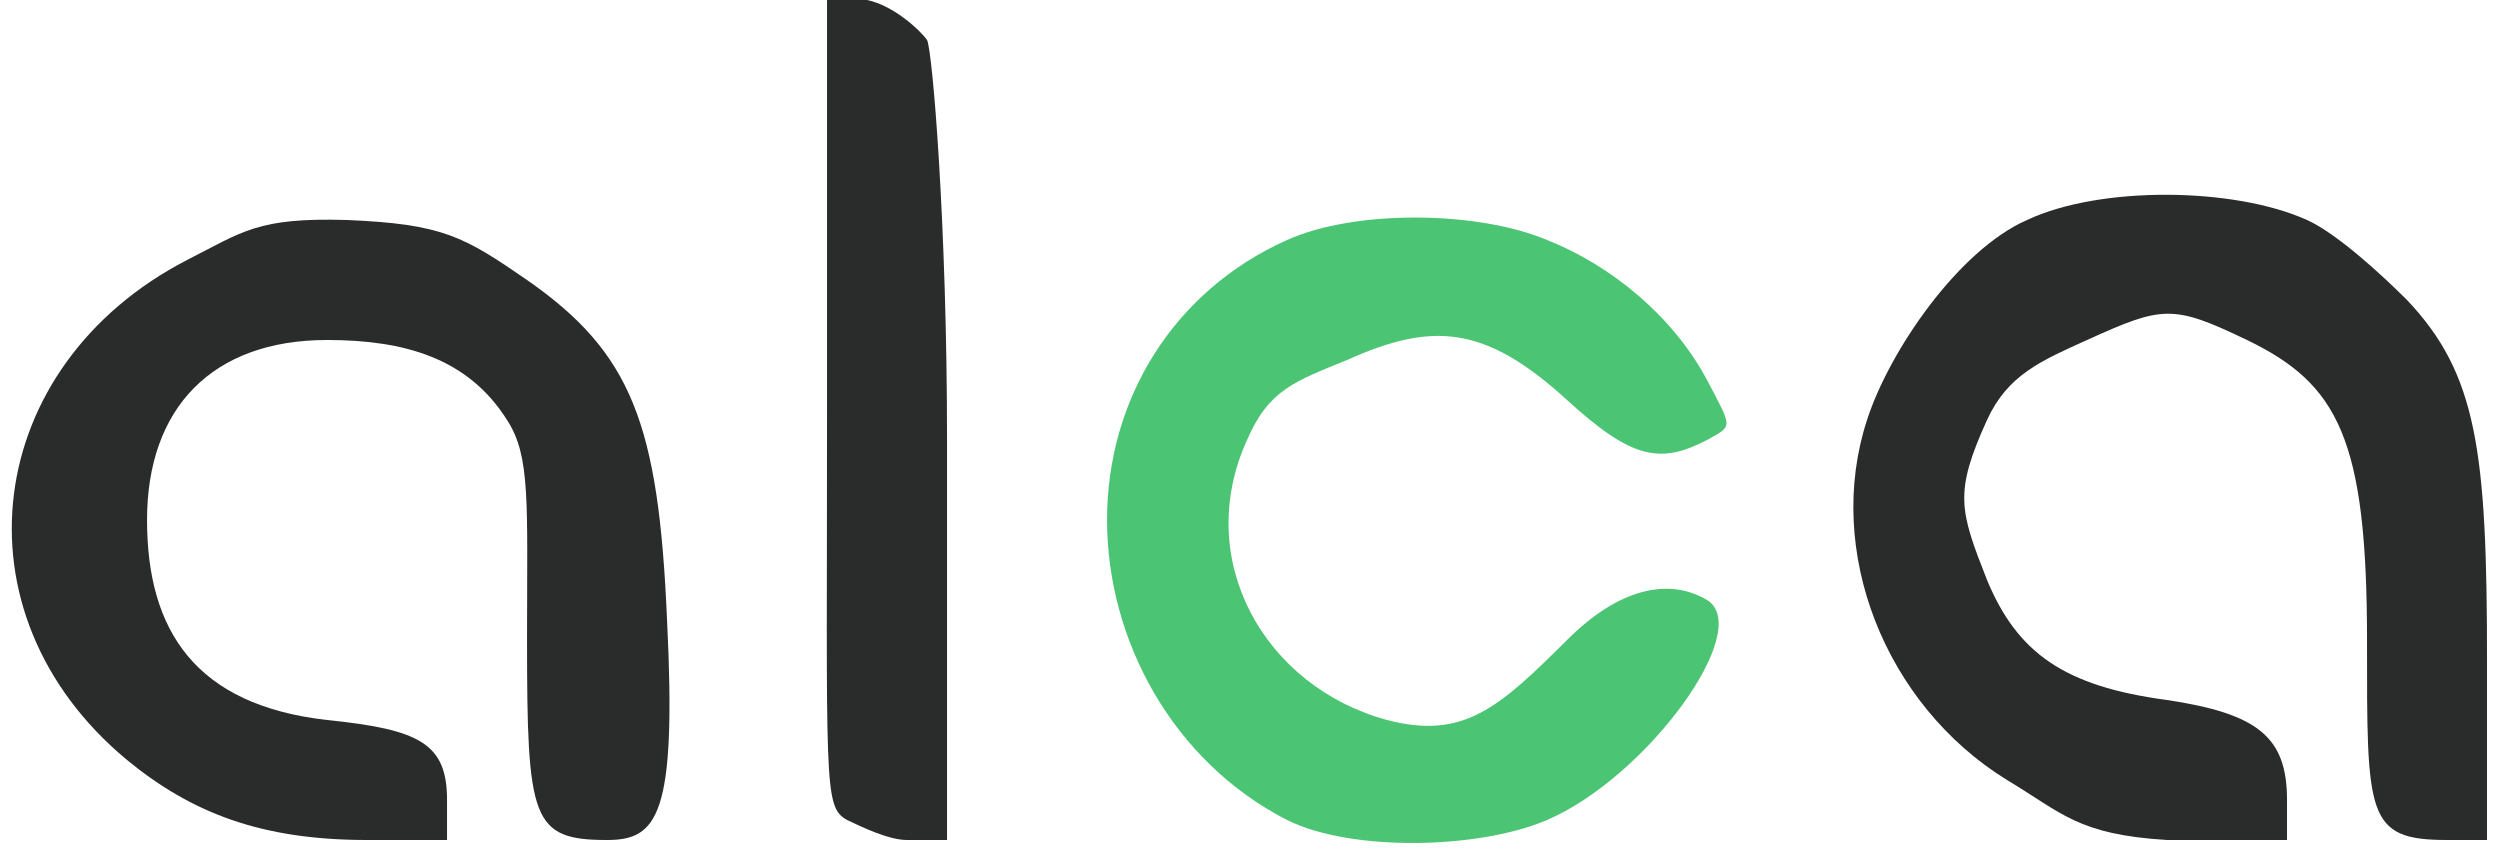 <svg width="125" height="43" viewBox="0 0 125 43" fill="none" xmlns="http://www.w3.org/2000/svg">
<path d="M41.352 20C41.352 39.39 41.154 40.315 42.352 41C43.083 41.343 44.42 42 45.352 42H47.352V22C47.352 11.175 46.618 2.48 46.352 2C46.019 1.52 44.682 0.274 43.352 0H41.352V20Z" fill="#2A2B2B"/>
<path d="M9.352 13C-0.854 18.271 -2.526 30.634 6.352 38C9.567 40.636 13.039 42 18.352 42H22.352V40C22.352 37.161 20.965 36.473 16.352 36C9.781 35.257 7.352 31.542 7.352 26C7.352 20.391 10.619 17 16.352 17C20.196 17 23.394 17.891 25.352 21C26.54 22.825 26.352 25.107 26.352 32C26.352 40.989 26.577 42 30.352 42C32.868 42 33.841 40.8 33.352 31C32.932 21.201 31.594 17.649 26.352 14C23.206 11.837 22.175 11.203 17.352 11C12.878 10.865 12.148 11.581 9.352 13Z" fill="#2A2B2B"/>
<path d="M64.352 12C58.694 14.53 55.352 19.942 55.352 26C55.352 31.991 58.626 38.071 64.352 41C67.555 42.598 73.944 42.465 77.352 41C82.327 38.87 87.737 31.465 85.352 30C83.443 28.868 80.942 29.404 78.352 32C74.944 35.395 73.168 36.999 69.352 36C63.217 34.336 59.625 27.991 62.352 22C63.442 19.47 64.761 19.065 67.352 18C71.646 16.07 74.262 16.272 78.352 20C81.623 22.996 83.034 23.198 85.352 22C86.647 21.268 86.647 21.463 85.352 19C83.648 15.805 80.555 13.265 77.352 12C73.875 10.536 67.76 10.469 64.352 12Z" fill="#4BC574"/>
<path d="M101.351 11C97.91 12.51 94.453 17.569 93.351 21C91.218 27.519 94.225 35.226 100.351 39C103.105 40.647 103.877 41.725 108.351 42H114.351V40C114.351 36.843 112.894 35.686 108.351 35C103.189 34.314 100.866 32.637 99.351 29C97.975 25.5 97.699 24.637 99.351 21C100.384 18.735 102.08 18.029 104.351 17C108.137 15.284 108.634 15.216 112.351 17C116.894 19.196 118.351 21.912 118.351 32C118.351 40.784 118.29 42 122.351 42H124.351V33C124.351 22.569 123.862 18.706 120.351 15C119.112 13.765 116.866 11.686 115.351 11C111.703 9.353 105 9.284 101.351 11Z" fill="#2A2B2B"/>
</svg>
